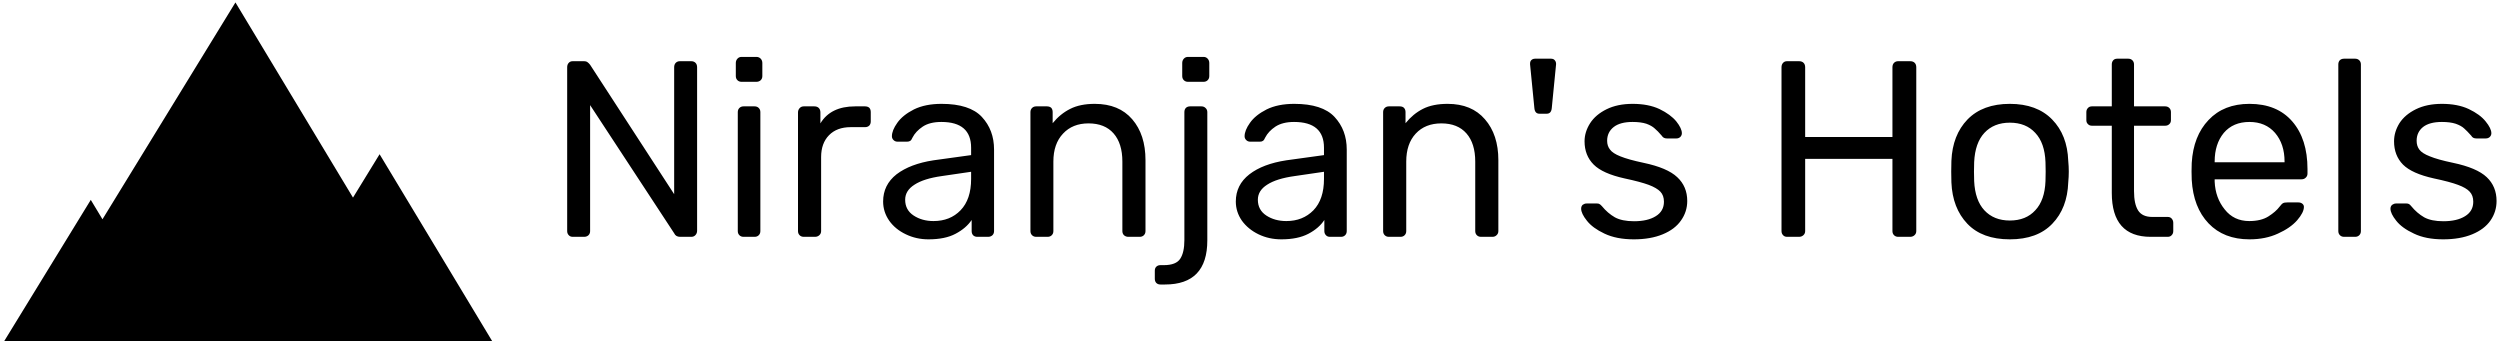 <svg data-v-423bf9ae="" xmlns="http://www.w3.org/2000/svg" viewBox="0 0 659 90" class="iconLeft"><!----><!----><!----><g data-v-423bf9ae="" id="57701432-b382-4899-b68b-bdcde4bc168c" fill="black" transform="matrix(4.724,0,0,4.724,143.697,0.591)"><path d="M1.54 13.09L1.54 13.09Q1.40 13.09 1.32 13.00L1.32 13.00L1.32 13.00Q1.23 12.91 1.23 12.77L1.23 12.77L1.23 3.63L1.23 3.63Q1.23 3.47 1.32 3.38L1.32 3.38L1.32 3.38Q1.40 3.29 1.54 3.29L1.54 3.29L2.16 3.29L2.16 3.29Q2.30 3.29 2.37 3.35L2.37 3.35L2.37 3.35Q2.44 3.40 2.51 3.49L2.51 3.49L7.20 10.71L7.20 3.63L7.20 3.63Q7.20 3.47 7.29 3.38L7.29 3.38L7.29 3.38Q7.38 3.29 7.52 3.29L7.52 3.29L8.15 3.29L8.15 3.29Q8.30 3.29 8.39 3.38L8.39 3.38L8.39 3.38Q8.48 3.47 8.48 3.63L8.48 3.63L8.48 12.75L8.48 12.75Q8.48 12.89 8.39 12.99L8.39 12.99L8.39 12.99Q8.30 13.09 8.16 13.09L8.16 13.09L7.53 13.09L7.53 13.09Q7.29 13.09 7.20 12.89L7.20 12.89L2.51 5.74L2.51 12.77L2.51 12.77Q2.51 12.91 2.42 13.00L2.42 13.00L2.42 13.00Q2.32 13.09 2.18 13.09L2.18 13.09L1.54 13.09ZM10.96 4.44L10.96 4.44Q10.82 4.44 10.73 4.35L10.73 4.35L10.73 4.35Q10.64 4.26 10.64 4.12L10.64 4.12L10.64 3.39L10.64 3.39Q10.64 3.25 10.73 3.15L10.73 3.15L10.73 3.15Q10.82 3.05 10.96 3.05L10.96 3.05L11.79 3.05L11.79 3.05Q11.93 3.05 12.03 3.15L12.03 3.15L12.03 3.15Q12.12 3.25 12.12 3.39L12.12 3.39L12.12 4.12L12.12 4.12Q12.12 4.26 12.03 4.35L12.03 4.35L12.03 4.35Q11.93 4.44 11.79 4.44L11.79 4.44L10.96 4.44ZM11.07 13.09L11.07 13.09Q10.93 13.09 10.84 13.00L10.84 13.00L10.84 13.00Q10.75 12.91 10.75 12.77L10.75 12.77L10.75 6.13L10.75 6.13Q10.75 5.99 10.84 5.90L10.84 5.90L10.84 5.90Q10.93 5.81 11.07 5.81L11.07 5.81L11.69 5.81L11.69 5.81Q11.83 5.81 11.92 5.90L11.92 5.90L11.92 5.90Q12.01 5.99 12.01 6.13L12.01 6.13L12.01 12.77L12.01 12.77Q12.01 12.91 11.92 13.00L11.92 13.00L11.92 13.00Q11.83 13.09 11.69 13.09L11.69 13.09L11.07 13.09ZM14.43 13.09L14.43 13.09Q14.29 13.09 14.20 13.00L14.20 13.00L14.20 13.00Q14.11 12.91 14.11 12.77L14.11 12.77L14.11 6.15L14.11 6.15Q14.11 6.01 14.20 5.91L14.20 5.91L14.20 5.91Q14.29 5.81 14.43 5.81L14.43 5.81L15.02 5.81L15.02 5.81Q15.18 5.81 15.27 5.90L15.27 5.90L15.27 5.90Q15.36 5.99 15.36 6.15L15.36 6.15L15.36 6.76L15.36 6.76Q15.93 5.81 17.30 5.81L17.30 5.81L17.85 5.81L17.85 5.81Q18.00 5.81 18.09 5.89L18.09 5.89L18.09 5.89Q18.17 5.98 18.17 6.13L18.17 6.13L18.17 6.65L18.17 6.65Q18.17 6.79 18.09 6.88L18.09 6.88L18.09 6.88Q18.00 6.97 17.85 6.97L17.85 6.97L17.05 6.97L17.05 6.97Q16.28 6.97 15.84 7.42L15.84 7.42L15.84 7.42Q15.40 7.87 15.40 8.64L15.40 8.64L15.40 12.77L15.40 12.77Q15.40 12.91 15.30 13.00L15.30 13.00L15.30 13.00Q15.20 13.09 15.06 13.09L15.06 13.09L14.43 13.09ZM21.39 13.23L21.39 13.23Q20.71 13.23 20.13 12.95L20.13 12.95L20.13 12.95Q19.54 12.67 19.20 12.19L19.20 12.19L19.20 12.19Q18.86 11.70 18.86 11.12L18.86 11.12L18.86 11.12Q18.86 10.19 19.61 9.60L19.61 9.60L19.61 9.60Q20.37 9.02 21.67 8.82L21.67 8.82L23.77 8.53L23.77 8.12L23.77 8.12Q23.77 6.68 22.11 6.68L22.11 6.68L22.11 6.68Q21.46 6.68 21.07 6.94L21.07 6.94L21.07 6.94Q20.68 7.20 20.50 7.55L20.50 7.55L20.50 7.55Q20.44 7.69 20.38 7.73L20.38 7.73L20.38 7.73Q20.31 7.78 20.20 7.78L20.20 7.78L19.66 7.78L19.66 7.78Q19.53 7.78 19.44 7.69L19.44 7.69L19.44 7.69Q19.35 7.60 19.35 7.48L19.35 7.48L19.35 7.48Q19.35 7.15 19.65 6.73L19.65 6.73L19.65 6.73Q19.95 6.30 20.58 5.98L20.58 5.98L20.58 5.98Q21.21 5.67 22.12 5.67L22.12 5.67L22.12 5.67Q23.69 5.67 24.37 6.40L24.37 6.40L24.37 6.40Q25.05 7.13 25.05 8.22L25.05 8.22L25.05 12.77L25.05 12.77Q25.05 12.91 24.96 13.00L24.96 13.00L24.96 13.00Q24.86 13.09 24.72 13.09L24.72 13.09L24.11 13.09L24.11 13.09Q23.97 13.09 23.88 13.00L23.88 13.00L23.88 13.00Q23.80 12.91 23.80 12.77L23.80 12.77L23.80 12.15L23.80 12.15Q23.49 12.61 22.90 12.92L22.90 12.92L22.90 12.92Q22.32 13.23 21.39 13.23L21.39 13.23ZM21.67 12.21L21.67 12.21Q22.60 12.21 23.18 11.61L23.18 11.61L23.18 11.61Q23.77 11.00 23.77 9.86L23.77 9.86L23.77 9.46L22.13 9.70L22.13 9.70Q21.13 9.84 20.61 10.18L20.61 10.18L20.61 10.18Q20.09 10.51 20.09 11.02L20.09 11.02L20.09 11.02Q20.09 11.59 20.56 11.90L20.56 11.90L20.56 11.90Q21.03 12.21 21.67 12.21L21.67 12.21ZM27.40 13.09L27.40 13.09Q27.26 13.09 27.17 13.00L27.17 13.00L27.17 13.00Q27.08 12.91 27.08 12.77L27.08 12.77L27.08 6.13L27.08 6.13Q27.08 5.99 27.17 5.90L27.17 5.90L27.17 5.90Q27.26 5.81 27.40 5.81L27.40 5.81L28 5.81L28 5.81Q28.15 5.81 28.24 5.89L28.24 5.89L28.24 5.89Q28.32 5.98 28.32 6.13L28.32 6.13L28.32 6.75L28.32 6.75Q28.74 6.23 29.30 5.95L29.30 5.95L29.30 5.95Q29.85 5.67 30.67 5.67L30.67 5.67L30.67 5.67Q32.02 5.67 32.76 6.53L32.76 6.53L32.76 6.53Q33.50 7.39 33.50 8.81L33.50 8.81L33.50 12.77L33.50 12.77Q33.50 12.91 33.41 13.00L33.41 13.00L33.41 13.00Q33.32 13.09 33.18 13.09L33.18 13.09L32.54 13.09L32.54 13.09Q32.40 13.09 32.30 13.00L32.30 13.00L32.30 13.00Q32.21 12.91 32.21 12.77L32.21 12.77L32.21 8.89L32.21 8.89Q32.21 7.88 31.72 7.32L31.72 7.32L31.72 7.32Q31.23 6.76 30.32 6.76L30.32 6.76L30.32 6.76Q29.43 6.76 28.90 7.33L28.90 7.33L28.90 7.33Q28.36 7.90 28.36 8.89L28.36 8.89L28.36 12.77L28.36 12.77Q28.36 12.91 28.27 13.00L28.27 13.00L28.27 13.00Q28.18 13.09 28.04 13.09L28.04 13.09L27.40 13.09ZM35.87 4.44L35.87 4.44Q35.73 4.44 35.64 4.35L35.64 4.35L35.64 4.35Q35.55 4.26 35.55 4.12L35.55 4.12L35.55 3.39L35.55 3.39Q35.55 3.25 35.64 3.15L35.64 3.15L35.64 3.15Q35.73 3.05 35.87 3.05L35.87 3.05L36.74 3.05L36.74 3.05Q36.88 3.05 36.97 3.15L36.97 3.15L36.97 3.15Q37.06 3.25 37.06 3.39L37.06 3.39L37.06 4.12L37.06 4.12Q37.06 4.26 36.97 4.35L36.97 4.35L36.97 4.35Q36.88 4.44 36.74 4.44L36.74 4.44L35.87 4.44ZM34.33 15.75L34.33 15.75Q34.19 15.75 34.10 15.66L34.10 15.66L34.10 15.66Q34.02 15.57 34.02 15.43L34.02 15.43L34.02 14.98L34.02 14.98Q34.02 14.84 34.10 14.76L34.10 14.76L34.10 14.76Q34.19 14.67 34.33 14.67L34.33 14.67L34.52 14.67L34.52 14.67Q35.21 14.67 35.44 14.31L35.44 14.31L35.44 14.31Q35.67 13.96 35.67 13.27L35.67 13.27L35.67 6.13L35.67 6.13Q35.67 5.98 35.76 5.89L35.76 5.89L35.76 5.89Q35.85 5.81 35.99 5.81L35.99 5.81L36.62 5.81L36.62 5.81Q36.76 5.81 36.85 5.90L36.85 5.90L36.85 5.90Q36.95 5.99 36.95 6.13L36.95 6.13L36.95 13.29L36.95 13.29Q36.95 15.75 34.59 15.75L34.59 15.75L34.33 15.75ZM41.08 13.23L41.08 13.23Q40.39 13.23 39.81 12.95L39.81 12.95L39.81 12.95Q39.23 12.67 38.88 12.19L38.88 12.19L38.88 12.19Q38.54 11.70 38.54 11.12L38.54 11.12L38.54 11.12Q38.54 10.19 39.30 9.60L39.30 9.60L39.30 9.60Q40.05 9.02 41.36 8.82L41.36 8.82L43.46 8.53L43.46 8.12L43.46 8.12Q43.46 6.68 41.79 6.68L41.79 6.68L41.79 6.68Q41.15 6.68 40.75 6.94L40.75 6.94L40.75 6.94Q40.36 7.20 40.18 7.55L40.18 7.55L40.18 7.55Q40.12 7.69 40.06 7.73L40.06 7.73L40.06 7.73Q40.00 7.78 39.89 7.78L39.89 7.78L39.34 7.78L39.34 7.78Q39.21 7.78 39.12 7.69L39.12 7.69L39.12 7.69Q39.03 7.60 39.03 7.48L39.03 7.48L39.03 7.48Q39.03 7.15 39.33 6.73L39.33 6.73L39.33 6.73Q39.63 6.30 40.26 5.98L40.26 5.98L40.26 5.98Q40.89 5.67 41.80 5.67L41.80 5.67L41.80 5.67Q43.37 5.67 44.05 6.40L44.05 6.40L44.05 6.40Q44.73 7.13 44.73 8.22L44.73 8.22L44.73 12.77L44.73 12.77Q44.73 12.91 44.64 13.00L44.64 13.00L44.64 13.00Q44.55 13.09 44.41 13.09L44.41 13.09L43.79 13.09L43.79 13.09Q43.65 13.09 43.57 13.00L43.57 13.00L43.57 13.00Q43.48 12.91 43.48 12.77L43.48 12.77L43.48 12.15L43.48 12.15Q43.18 12.61 42.59 12.92L42.59 12.92L42.59 12.92Q42 13.23 41.08 13.23L41.08 13.23ZM41.36 12.21L41.36 12.21Q42.28 12.21 42.87 11.61L42.87 11.61L42.87 11.61Q43.46 11.00 43.46 9.86L43.46 9.86L43.46 9.46L41.82 9.70L41.82 9.70Q40.81 9.84 40.29 10.18L40.29 10.18L40.29 10.18Q39.77 10.51 39.77 11.02L39.77 11.02L39.77 11.02Q39.77 11.59 40.24 11.90L40.24 11.90L40.24 11.90Q40.71 12.21 41.36 12.21L41.36 12.21ZM47.08 13.09L47.08 13.09Q46.94 13.09 46.85 13.00L46.85 13.00L46.85 13.00Q46.76 12.91 46.76 12.77L46.76 12.77L46.76 6.13L46.76 6.13Q46.76 5.99 46.85 5.90L46.85 5.90L46.85 5.90Q46.94 5.81 47.08 5.81L47.08 5.81L47.68 5.81L47.68 5.81Q47.84 5.81 47.92 5.89L47.92 5.89L47.92 5.89Q48.01 5.98 48.01 6.13L48.01 6.13L48.01 6.75L48.01 6.75Q48.43 6.23 48.98 5.95L48.98 5.95L48.98 5.95Q49.53 5.67 50.36 5.67L50.36 5.67L50.36 5.67Q51.70 5.67 52.44 6.53L52.44 6.53L52.44 6.53Q53.19 7.39 53.19 8.81L53.19 8.81L53.19 12.77L53.19 12.77Q53.19 12.91 53.09 13.00L53.09 13.00L53.09 13.00Q53.00 13.09 52.86 13.09L52.86 13.09L52.22 13.09L52.22 13.09Q52.08 13.09 51.99 13.00L51.99 13.00L51.99 13.00Q51.90 12.91 51.90 12.77L51.90 12.77L51.90 8.89L51.90 8.89Q51.90 7.88 51.41 7.32L51.41 7.32L51.41 7.32Q50.92 6.76 50.01 6.76L50.01 6.76L50.01 6.76Q49.11 6.76 48.58 7.33L48.58 7.33L48.58 7.33Q48.05 7.90 48.05 8.89L48.05 8.89L48.05 12.77L48.05 12.77Q48.05 12.91 47.96 13.00L47.96 13.00L47.96 13.00Q47.87 13.09 47.73 13.09L47.73 13.09L47.08 13.09ZM55.48 6.22L55.48 6.22Q55.23 6.22 55.20 5.91L55.20 5.91L54.96 3.47L54.96 3.42L54.96 3.42Q54.96 3.29 55.04 3.22L55.04 3.22L55.04 3.22Q55.12 3.15 55.24 3.15L55.24 3.15L56.13 3.15L56.13 3.15Q56.27 3.15 56.34 3.24L56.34 3.24L56.34 3.24Q56.42 3.33 56.41 3.47L56.41 3.47L56.17 5.91L56.17 5.91Q56.14 6.22 55.89 6.22L55.89 6.22L55.48 6.22ZM60.75 13.23L60.75 13.23Q59.78 13.23 59.11 12.91L59.11 12.91L59.11 12.91Q58.45 12.60 58.13 12.19L58.13 12.19L58.13 12.19Q57.81 11.79 57.81 11.52L57.81 11.52L57.81 11.52Q57.81 11.38 57.90 11.30L57.90 11.30L57.90 11.30Q58.00 11.23 58.11 11.23L58.11 11.23L58.70 11.23L58.70 11.23Q58.79 11.23 58.83 11.26L58.83 11.26L58.83 11.26Q58.88 11.28 58.97 11.38L58.97 11.38L58.97 11.38Q59.29 11.77 59.69 12.00L59.69 12.00L59.69 12.00Q60.09 12.22 60.76 12.22L60.76 12.22L60.76 12.22Q61.52 12.22 61.97 11.94L61.97 11.94L61.97 11.94Q62.43 11.66 62.43 11.13L62.43 11.13L62.43 11.13Q62.43 10.78 62.23 10.57L62.23 10.57L62.23 10.57Q62.03 10.36 61.58 10.19L61.58 10.19L61.58 10.19Q61.12 10.02 60.23 9.83L60.23 9.83L60.23 9.83Q59.01 9.56 58.51 9.06L58.51 9.06L58.51 9.06Q58.00 8.55 58.00 7.76L58.00 7.76L58.00 7.76Q58.00 7.24 58.31 6.75L58.31 6.75L58.31 6.75Q58.62 6.27 59.23 5.97L59.23 5.97L59.23 5.97Q59.84 5.67 60.68 5.67L60.68 5.67L60.68 5.67Q61.56 5.67 62.18 5.96L62.18 5.96L62.18 5.96Q62.80 6.26 63.12 6.65L63.12 6.65L63.12 6.65Q63.43 7.04 63.43 7.31L63.43 7.31L63.43 7.31Q63.43 7.43 63.34 7.52L63.34 7.52L63.34 7.52Q63.25 7.60 63.13 7.60L63.13 7.60L62.59 7.60L62.59 7.60Q62.40 7.60 62.31 7.45L62.31 7.45L62.31 7.45Q62.08 7.18 61.91 7.04L61.91 7.04L61.91 7.04Q61.75 6.89 61.45 6.78L61.45 6.78L61.45 6.78Q61.14 6.68 60.68 6.68L60.68 6.68L60.68 6.68Q59.99 6.68 59.63 6.96L59.63 6.96L59.63 6.96Q59.26 7.25 59.26 7.73L59.26 7.73L59.26 7.73Q59.26 8.02 59.42 8.22L59.42 8.22L59.42 8.22Q59.57 8.43 60.00 8.60L60.00 8.60L60.00 8.60Q60.44 8.78 61.29 8.96L61.29 8.96L61.29 8.96Q62.62 9.24 63.17 9.76L63.17 9.76L63.17 9.76Q63.73 10.28 63.73 11.09L63.73 11.09L63.73 11.09Q63.73 11.69 63.38 12.18L63.38 12.18L63.38 12.18Q63.04 12.67 62.36 12.95L62.36 12.95L62.36 12.95Q61.68 13.23 60.75 13.23L60.75 13.23ZM69.30 13.09L69.30 13.09Q69.16 13.09 69.08 13.00L69.08 13.00L69.08 13.00Q68.99 12.91 68.99 12.77L68.99 12.77L68.99 3.63L68.99 3.63Q68.99 3.47 69.08 3.38L69.08 3.38L69.08 3.38Q69.16 3.29 69.30 3.29L69.30 3.29L69.97 3.29L69.97 3.29Q70.13 3.29 70.22 3.38L70.22 3.38L70.22 3.38Q70.31 3.47 70.31 3.63L70.31 3.63L70.31 7.52L75.18 7.52L75.18 3.63L75.18 3.63Q75.18 3.47 75.27 3.38L75.27 3.38L75.27 3.38Q75.36 3.29 75.50 3.29L75.50 3.29L76.17 3.29L76.17 3.29Q76.33 3.29 76.42 3.38L76.42 3.38L76.42 3.38Q76.51 3.47 76.51 3.63L76.51 3.63L76.51 12.77L76.51 12.77Q76.51 12.91 76.41 13.00L76.41 13.00L76.41 13.00Q76.31 13.09 76.17 13.09L76.17 13.09L75.50 13.09L75.50 13.09Q75.36 13.09 75.27 13.00L75.27 13.00L75.27 13.00Q75.18 12.91 75.18 12.77L75.18 12.77L75.18 8.74L70.31 8.74L70.31 12.77L70.31 12.77Q70.31 12.91 70.21 13.00L70.21 13.00L70.21 13.00Q70.11 13.09 69.97 13.09L69.97 13.09L69.30 13.09ZM81.73 13.23L81.73 13.23Q80.19 13.23 79.36 12.36L79.36 12.36L79.36 12.36Q78.53 11.49 78.47 10.05L78.47 10.05L78.46 9.45L78.47 8.85L78.47 8.85Q78.53 7.41 79.37 6.54L79.37 6.54L79.37 6.54Q80.22 5.67 81.73 5.67L81.73 5.67L81.73 5.67Q83.24 5.67 84.09 6.54L84.09 6.54L84.09 6.54Q84.94 7.41 84.99 8.85L84.99 8.85L84.99 8.85Q85.02 9.16 85.02 9.45L85.02 9.45L85.02 9.45Q85.02 9.74 84.99 10.05L84.99 10.05L84.99 10.05Q84.94 11.49 84.10 12.36L84.10 12.36L84.10 12.36Q83.27 13.23 81.73 13.23L81.73 13.23ZM81.73 12.18L81.73 12.18Q82.63 12.18 83.15 11.61L83.15 11.61L83.15 11.61Q83.68 11.05 83.72 9.98L83.72 9.98L83.72 9.98Q83.73 9.84 83.73 9.45L83.73 9.45L83.73 9.45Q83.73 9.06 83.72 8.92L83.72 8.92L83.72 8.92Q83.68 7.85 83.15 7.29L83.15 7.29L83.15 7.29Q82.63 6.72 81.73 6.72L81.73 6.72L81.73 6.72Q80.84 6.72 80.31 7.29L80.31 7.29L80.31 7.29Q79.79 7.85 79.74 8.92L79.74 8.92L79.73 9.45L79.74 9.98L79.74 9.98Q79.79 11.05 80.31 11.61L80.31 11.61L80.31 11.61Q80.84 12.18 81.73 12.18L81.73 12.18ZM89.59 13.09L89.59 13.09Q87.42 13.09 87.42 10.64L87.42 10.64L87.42 6.89L86.31 6.89L86.31 6.89Q86.17 6.89 86.09 6.80L86.09 6.80L86.09 6.80Q86.00 6.72 86.00 6.58L86.00 6.58L86.00 6.13L86.00 6.13Q86.00 5.99 86.09 5.90L86.09 5.90L86.09 5.90Q86.17 5.81 86.31 5.81L86.31 5.81L87.42 5.81L87.42 3.47L87.42 3.47Q87.42 3.33 87.50 3.24L87.50 3.24L87.50 3.24Q87.58 3.15 87.72 3.15L87.72 3.15L88.34 3.15L88.34 3.15Q88.48 3.15 88.57 3.24L88.57 3.24L88.57 3.24Q88.66 3.33 88.66 3.47L88.66 3.47L88.66 5.81L90.40 5.81L90.40 5.81Q90.54 5.81 90.63 5.90L90.63 5.90L90.63 5.90Q90.72 5.99 90.72 6.13L90.72 6.13L90.72 6.58L90.72 6.58Q90.72 6.72 90.63 6.80L90.63 6.80L90.63 6.80Q90.54 6.89 90.40 6.89L90.40 6.89L88.66 6.89L88.66 10.54L88.66 10.54Q88.66 11.26 88.89 11.62L88.89 11.62L88.89 11.62Q89.12 11.98 89.68 11.98L89.68 11.98L90.54 11.98L90.54 11.98Q90.68 11.98 90.76 12.07L90.76 12.07L90.76 12.07Q90.85 12.17 90.85 12.31L90.85 12.31L90.85 12.77L90.85 12.77Q90.85 12.91 90.76 13.00L90.76 13.00L90.76 13.00Q90.68 13.09 90.54 13.09L90.54 13.09L89.59 13.09ZM95.10 13.23L95.10 13.23Q93.67 13.23 92.82 12.34L92.82 12.34L92.82 12.34Q91.97 11.45 91.88 9.91L91.88 9.91L91.87 9.44L91.88 8.97L91.88 8.97Q91.97 7.46 92.82 6.57L92.82 6.57L92.82 6.57Q93.67 5.67 95.10 5.67L95.10 5.67L95.10 5.67Q96.64 5.67 97.49 6.65L97.49 6.65L97.49 6.65Q98.34 7.63 98.34 9.31L98.34 9.31L98.34 9.56L98.34 9.56Q98.34 9.70 98.24 9.79L98.24 9.79L98.24 9.79Q98.15 9.88 98.01 9.88L98.01 9.88L93.16 9.88L93.16 10.01L93.16 10.01Q93.20 10.92 93.72 11.56L93.72 11.56L93.72 11.56Q94.23 12.21 95.09 12.21L95.09 12.21L95.09 12.21Q95.75 12.21 96.16 11.95L96.16 11.95L96.16 11.95Q96.57 11.69 96.78 11.41L96.78 11.41L96.78 11.41Q96.91 11.24 96.98 11.21L96.98 11.21L96.98 11.21Q97.05 11.17 97.22 11.17L97.22 11.17L97.83 11.17L97.83 11.17Q97.96 11.17 98.05 11.24L98.05 11.24L98.05 11.24Q98.14 11.31 98.14 11.42L98.14 11.42L98.14 11.42Q98.14 11.73 97.76 12.17L97.76 12.17L97.76 12.17Q97.38 12.60 96.69 12.91L96.69 12.91L96.69 12.91Q96.00 13.23 95.10 13.23L95.10 13.23ZM93.16 8.93L97.06 8.93L97.06 8.89L97.06 8.89Q97.06 7.91 96.53 7.29L96.53 7.29L96.53 7.29Q96.00 6.68 95.10 6.68L95.10 6.68L95.10 6.68Q94.19 6.68 93.67 7.29L93.67 7.29L93.67 7.29Q93.16 7.91 93.16 8.89L93.16 8.89L93.16 8.93ZM100.38 13.09L100.38 13.09Q100.24 13.09 100.15 13.00L100.15 13.00L100.15 13.00Q100.06 12.91 100.06 12.77L100.06 12.77L100.06 3.47L100.06 3.47Q100.06 3.32 100.15 3.23L100.15 3.23L100.15 3.23Q100.24 3.15 100.38 3.15L100.38 3.15L101.00 3.15L101.00 3.15Q101.14 3.15 101.23 3.24L101.23 3.24L101.23 3.24Q101.32 3.33 101.32 3.47L101.32 3.47L101.32 12.77L101.32 12.77Q101.32 12.91 101.23 13.00L101.23 13.00L101.23 13.00Q101.14 13.09 101.00 13.09L101.00 13.09L100.38 13.09ZM105.91 13.23L105.91 13.23Q104.94 13.23 104.28 12.91L104.28 12.91L104.28 12.91Q103.61 12.60 103.29 12.19L103.29 12.19L103.29 12.19Q102.97 11.79 102.97 11.52L102.97 11.52L102.97 11.52Q102.97 11.38 103.07 11.30L103.07 11.30L103.07 11.30Q103.17 11.23 103.28 11.23L103.28 11.23L103.87 11.23L103.87 11.23Q103.95 11.23 104.00 11.26L104.00 11.26L104.00 11.26Q104.05 11.28 104.13 11.38L104.13 11.38L104.13 11.38Q104.45 11.77 104.85 12.00L104.85 12.00L104.85 12.00Q105.25 12.22 105.92 12.22L105.92 12.22L105.92 12.22Q106.68 12.22 107.13 11.94L107.13 11.94L107.13 11.94Q107.59 11.66 107.59 11.13L107.59 11.13L107.59 11.13Q107.59 10.78 107.39 10.57L107.39 10.57L107.39 10.57Q107.20 10.36 106.74 10.19L106.74 10.19L106.74 10.19Q106.29 10.02 105.39 9.83L105.39 9.83L105.39 9.83Q104.17 9.56 103.67 9.06L103.67 9.06L103.67 9.06Q103.17 8.55 103.17 7.76L103.17 7.76L103.17 7.76Q103.17 7.24 103.47 6.75L103.47 6.75L103.47 6.75Q103.78 6.27 104.39 5.97L104.39 5.97L104.39 5.97Q105 5.67 105.84 5.67L105.84 5.67L105.84 5.67Q106.72 5.67 107.34 5.96L107.34 5.96L107.34 5.96Q107.97 6.26 108.28 6.65L108.28 6.65L108.28 6.65Q108.60 7.04 108.60 7.31L108.60 7.31L108.60 7.31Q108.60 7.43 108.51 7.52L108.51 7.52L108.51 7.52Q108.42 7.60 108.29 7.60L108.29 7.60L107.76 7.60L107.76 7.60Q107.56 7.60 107.48 7.45L107.48 7.45L107.48 7.45Q107.24 7.18 107.08 7.04L107.08 7.04L107.08 7.04Q106.92 6.89 106.61 6.78L106.61 6.78L106.61 6.78Q106.30 6.68 105.84 6.68L105.84 6.68L105.84 6.68Q105.15 6.68 104.79 6.96L104.79 6.96L104.79 6.96Q104.43 7.25 104.43 7.73L104.43 7.73L104.43 7.73Q104.43 8.02 104.58 8.22L104.58 8.22L104.58 8.22Q104.73 8.43 105.17 8.60L105.17 8.60L105.17 8.60Q105.60 8.78 106.46 8.96L106.46 8.96L106.46 8.96Q107.79 9.24 108.34 9.76L108.34 9.76L108.34 9.76Q108.89 10.28 108.89 11.09L108.89 11.09L108.89 11.09Q108.89 11.69 108.55 12.18L108.55 12.18L108.55 12.18Q108.21 12.67 107.53 12.95L107.53 12.95L107.53 12.95Q106.85 13.23 105.91 13.23L105.91 13.23Z"></path></g><!----><g data-v-423bf9ae="" id="755e820b-5097-4c02-a6cd-08f13c8132e1" transform="matrix(1.297,0,0,1.297,-706.566,-520.16)" stroke="none" fill="black"><path d="M621.916 432.394l-5.405 8.813-23.89-39.664-27.025 44.07-2.376-3.944-17.947 29.278h99.871z"></path></g><!----></svg>